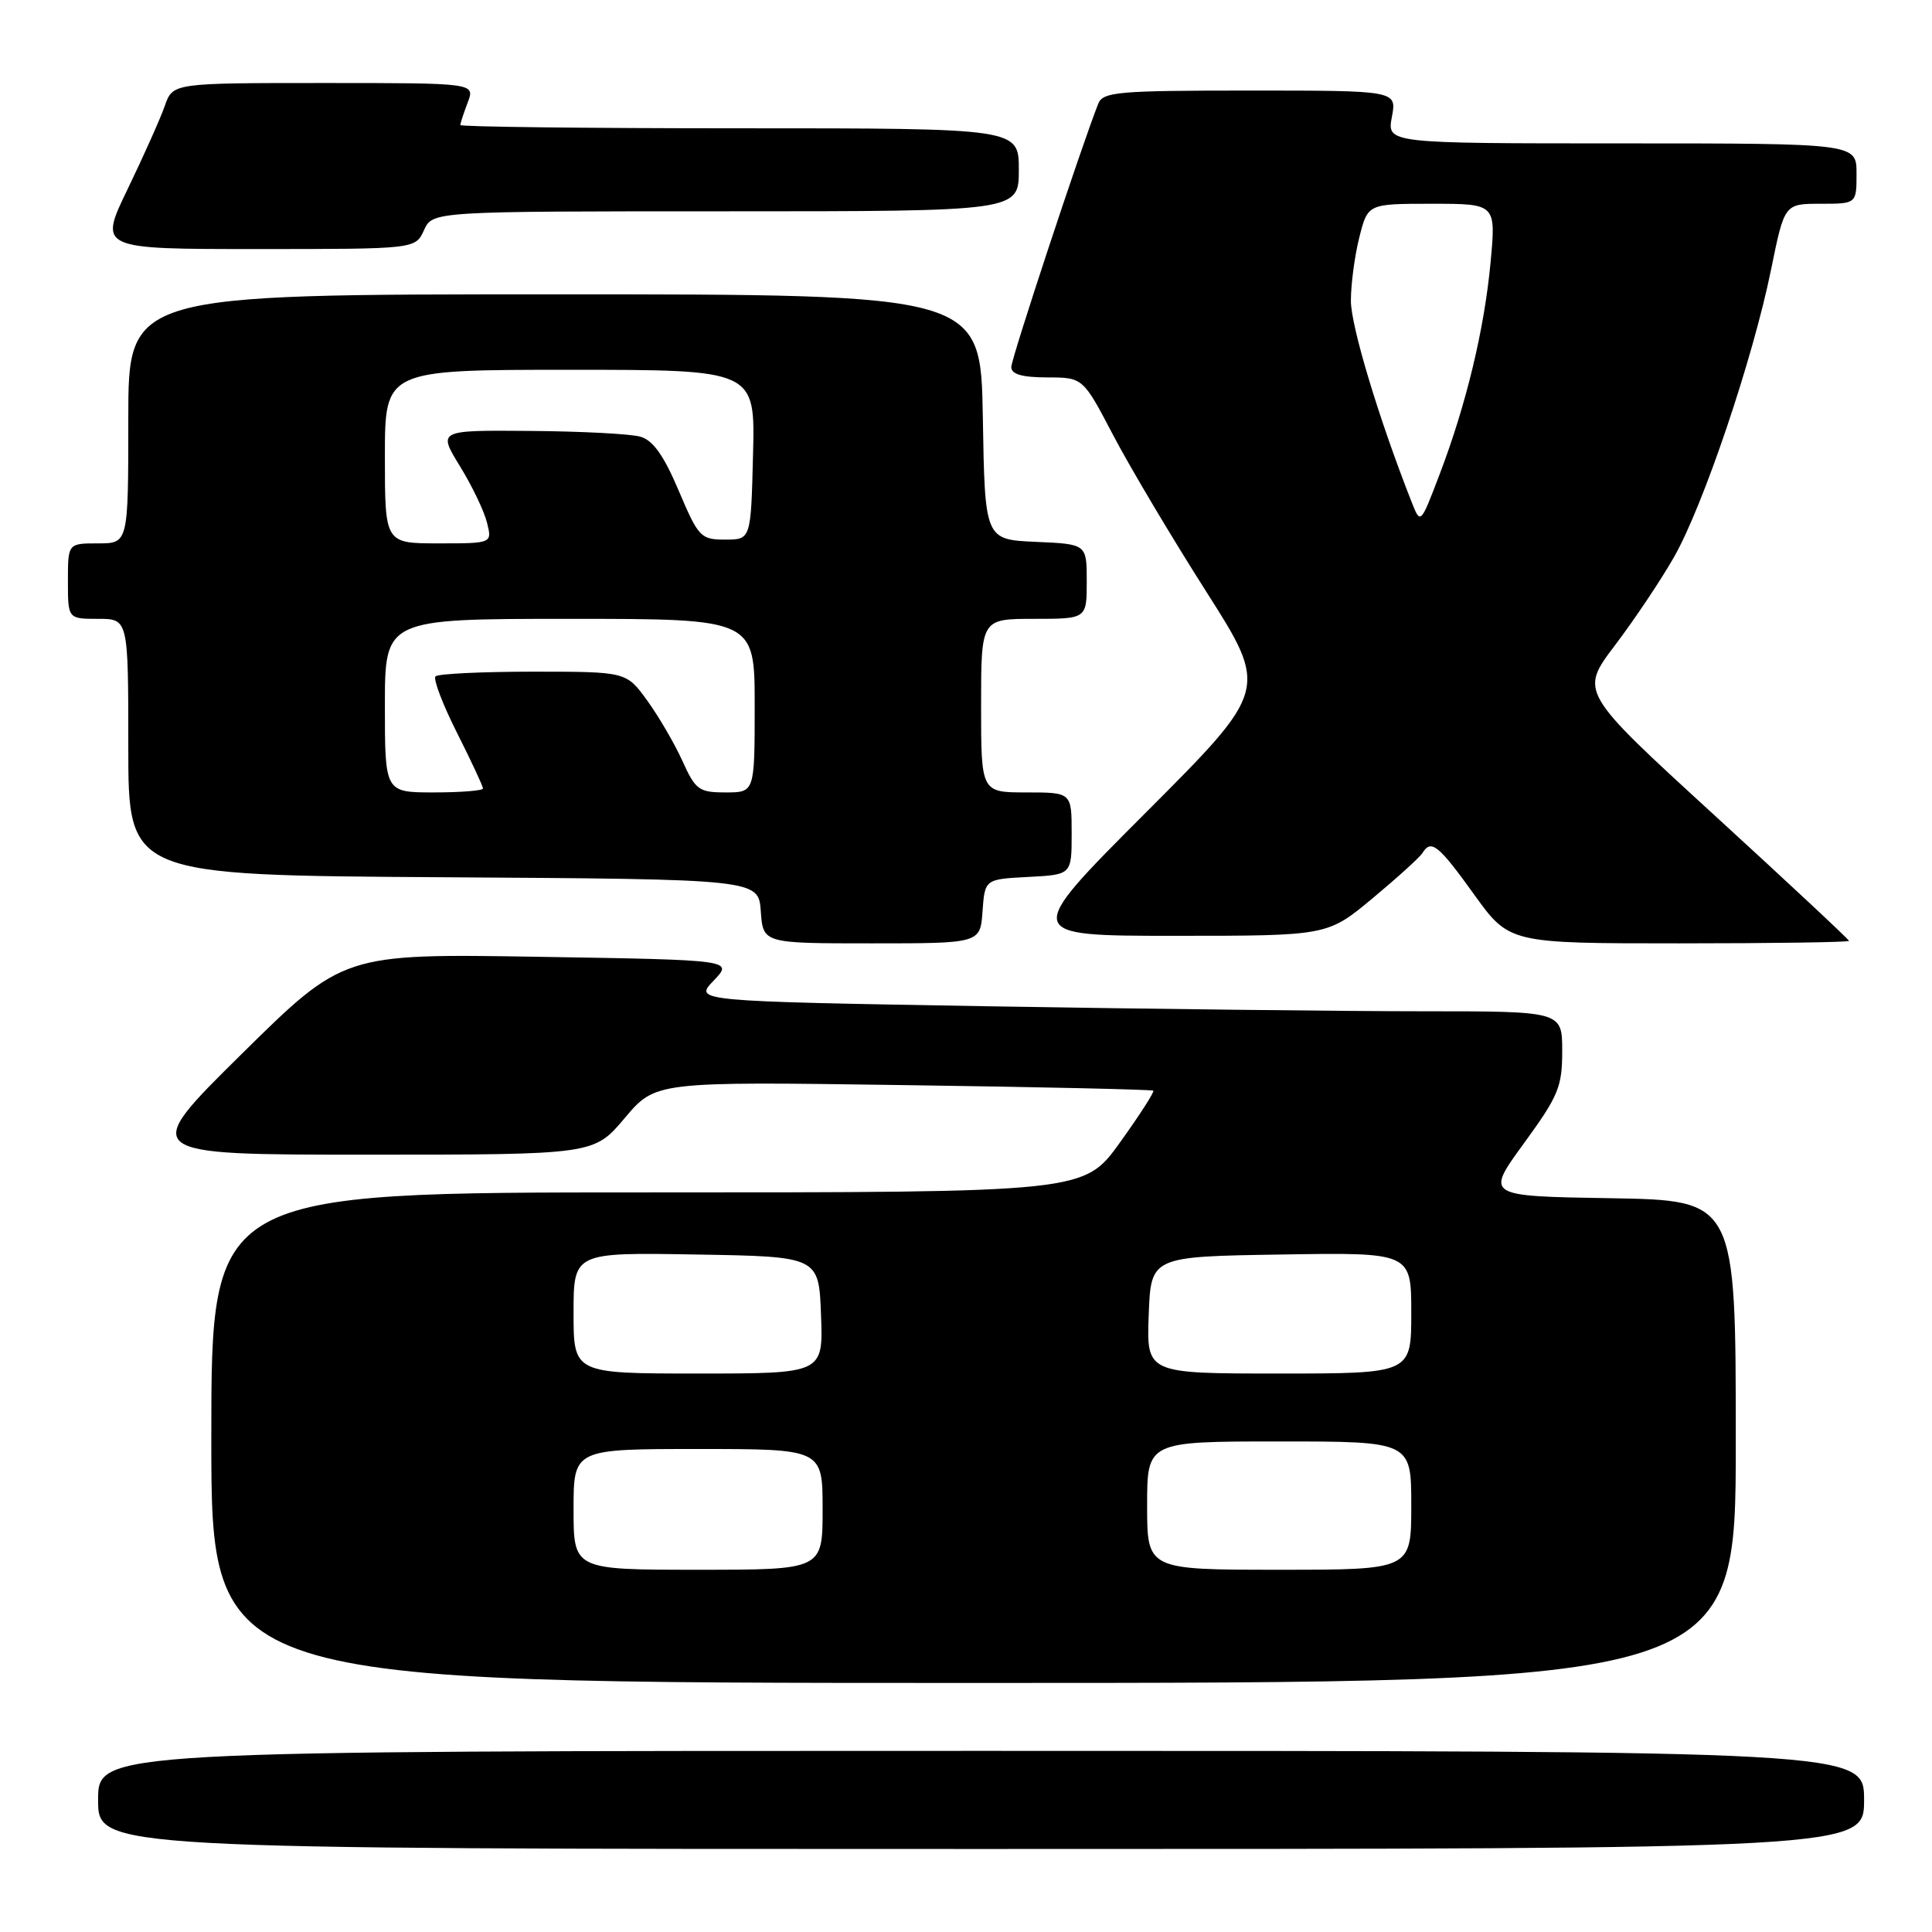 <?xml version="1.0" encoding="UTF-8" standalone="no"?>
<!DOCTYPE svg PUBLIC "-//W3C//DTD SVG 1.1//EN" "http://www.w3.org/Graphics/SVG/1.1/DTD/svg11.dtd" >
<svg xmlns="http://www.w3.org/2000/svg" xmlns:xlink="http://www.w3.org/1999/xlink" version="1.1" viewBox="0 0 256 256">
 <g >
 <path fill="currentColor"
d=" M 247.00 238.50 C 247.00 232.00 247.00 232.00 130.00 232.00 C 13.00 232.00 13.00 232.00 13.00 238.50 C 13.00 245.00 13.00 245.00 130.00 245.00 C 247.00 245.00 247.00 245.00 247.00 238.50 Z  M 230.00 191.02 C 230.00 159.05 230.00 159.05 213.41 158.77 C 196.82 158.50 196.82 158.50 201.91 151.52 C 206.50 145.22 207.00 144.03 207.00 139.27 C 207.00 134.00 207.00 134.00 188.66 134.00 C 178.58 134.00 152.69 133.70 131.13 133.34 C 91.94 132.67 91.94 132.67 94.56 129.94 C 97.18 127.20 97.18 127.20 71.34 126.78 C 45.50 126.36 45.50 126.36 32.00 139.68 C 18.51 153.00 18.51 153.00 48.60 153.00 C 78.69 153.00 78.69 153.00 82.77 148.16 C 86.86 143.31 86.86 143.31 119.68 143.78 C 137.73 144.03 152.64 144.37 152.82 144.52 C 152.99 144.67 151.00 147.77 148.39 151.40 C 143.64 158.00 143.64 158.00 85.82 158.00 C 28.00 158.00 28.00 158.00 28.00 190.50 C 28.00 223.00 28.00 223.00 129.00 223.00 C 230.00 223.00 230.00 223.00 230.00 191.02 Z  M 130.19 120.75 C 130.50 116.50 130.50 116.50 136.25 116.20 C 142.00 115.90 142.00 115.90 142.00 110.45 C 142.00 105.00 142.00 105.00 136.00 105.00 C 130.00 105.00 130.00 105.00 130.00 93.50 C 130.00 82.00 130.00 82.00 137.00 82.00 C 144.00 82.00 144.00 82.00 144.00 77.05 C 144.00 72.09 144.00 72.09 137.25 71.80 C 130.50 71.50 130.50 71.50 130.23 55.25 C 129.95 39.00 129.95 39.00 73.48 39.00 C 17.00 39.00 17.00 39.00 17.00 55.50 C 17.00 72.00 17.00 72.00 13.00 72.00 C 9.00 72.00 9.00 72.00 9.00 77.00 C 9.00 82.00 9.00 82.00 13.00 82.00 C 17.00 82.00 17.00 82.00 17.00 98.99 C 17.00 115.98 17.00 115.98 58.75 116.24 C 100.50 116.50 100.50 116.50 100.81 120.75 C 101.11 125.00 101.11 125.00 115.50 125.00 C 129.89 125.00 129.89 125.00 130.19 120.75 Z  M 245.00 124.67 C 245.00 124.49 236.97 116.99 227.16 108.01 C 209.32 91.68 209.32 91.68 213.98 85.52 C 216.55 82.13 220.07 76.88 221.80 73.84 C 225.67 67.09 232.26 47.57 234.67 35.75 C 236.45 27.00 236.45 27.00 241.23 27.00 C 246.00 27.00 246.00 27.00 246.00 23.00 C 246.00 19.00 246.00 19.00 214.89 19.00 C 183.78 19.00 183.78 19.00 184.43 15.50 C 185.09 12.00 185.09 12.00 165.65 12.00 C 148.07 12.00 146.15 12.17 145.52 13.75 C 143.24 19.52 134.00 47.51 134.00 48.64 C 134.00 49.59 135.42 50.00 138.75 50.01 C 143.50 50.02 143.50 50.02 147.50 57.66 C 149.70 61.86 155.23 71.16 159.80 78.34 C 168.10 91.38 168.10 91.38 151.81 107.69 C 135.52 124.00 135.52 124.00 155.71 124.00 C 175.90 124.00 175.90 124.00 181.87 119.03 C 185.16 116.29 188.14 113.59 188.48 113.03 C 189.63 111.17 190.59 111.93 195.31 118.50 C 199.99 125.00 199.99 125.00 222.49 125.00 C 234.87 125.00 245.00 124.85 245.00 124.67 Z  M 56.18 30.50 C 57.32 28.00 57.32 28.00 96.16 28.00 C 135.00 28.00 135.00 28.00 135.00 22.50 C 135.00 17.00 135.00 17.00 98.00 17.00 C 77.65 17.00 61.00 16.80 61.00 16.57 C 61.00 16.33 61.44 14.98 61.98 13.57 C 62.95 11.00 62.95 11.00 42.92 11.00 C 22.90 11.00 22.90 11.00 21.84 14.02 C 21.26 15.68 19.05 20.63 16.93 25.02 C 13.07 33.00 13.07 33.00 34.06 33.00 C 55.04 33.00 55.04 33.00 56.18 30.50 Z  M 76.00 200.00 C 76.00 192.00 76.00 192.00 92.50 192.00 C 109.00 192.00 109.00 192.00 109.00 200.00 C 109.00 208.00 109.00 208.00 92.50 208.00 C 76.00 208.00 76.00 208.00 76.00 200.00 Z  M 152.00 199.50 C 152.00 191.00 152.00 191.00 169.50 191.00 C 187.00 191.00 187.00 191.00 187.00 199.50 C 187.00 208.00 187.00 208.00 169.50 208.00 C 152.00 208.00 152.00 208.00 152.00 199.50 Z  M 76.00 173.98 C 76.00 165.95 76.00 165.95 92.25 166.23 C 108.50 166.50 108.50 166.50 108.79 174.25 C 109.08 182.00 109.08 182.00 92.54 182.00 C 76.00 182.00 76.00 182.00 76.00 173.98 Z  M 152.21 174.25 C 152.50 166.50 152.50 166.50 169.75 166.23 C 187.00 165.95 187.00 165.95 187.00 173.98 C 187.00 182.00 187.00 182.00 169.46 182.00 C 151.92 182.00 151.92 182.00 152.21 174.25 Z  M 51.00 93.50 C 51.00 82.00 51.00 82.00 75.50 82.00 C 100.00 82.00 100.00 82.00 100.00 93.50 C 100.00 105.00 100.00 105.00 96.15 105.00 C 92.61 105.00 92.16 104.67 90.43 100.84 C 89.40 98.56 87.30 94.96 85.77 92.84 C 82.99 89.00 82.99 89.00 70.66 89.00 C 63.88 89.00 58.05 89.28 57.71 89.62 C 57.37 89.96 58.65 93.32 60.55 97.09 C 62.45 100.86 64.00 104.19 64.00 104.48 C 64.00 104.76 61.08 105.00 57.50 105.00 C 51.00 105.00 51.00 105.00 51.00 93.50 Z  M 51.00 60.50 C 51.00 49.00 51.00 49.00 75.53 49.00 C 100.07 49.00 100.07 49.00 99.78 60.25 C 99.50 71.50 99.50 71.50 96.09 71.50 C 92.85 71.50 92.55 71.19 89.93 65.01 C 87.94 60.32 86.52 58.33 84.84 57.86 C 83.55 57.49 76.99 57.15 70.26 57.10 C 58.02 57.00 58.02 57.00 60.93 61.75 C 62.54 64.36 64.16 67.74 64.53 69.25 C 65.22 72.00 65.22 72.00 58.11 72.00 C 51.00 72.00 51.00 72.00 51.00 60.50 Z  M 187.04 66.50 C 182.70 55.48 179.00 43.21 179.00 39.85 C 179.00 37.67 179.50 33.89 180.12 31.44 C 181.24 27.00 181.24 27.00 189.74 27.00 C 198.23 27.00 198.23 27.00 197.51 34.75 C 196.68 43.66 194.27 53.67 190.70 63.00 C 188.22 69.50 188.22 69.50 187.04 66.50 Z "/>
</g>
</svg>